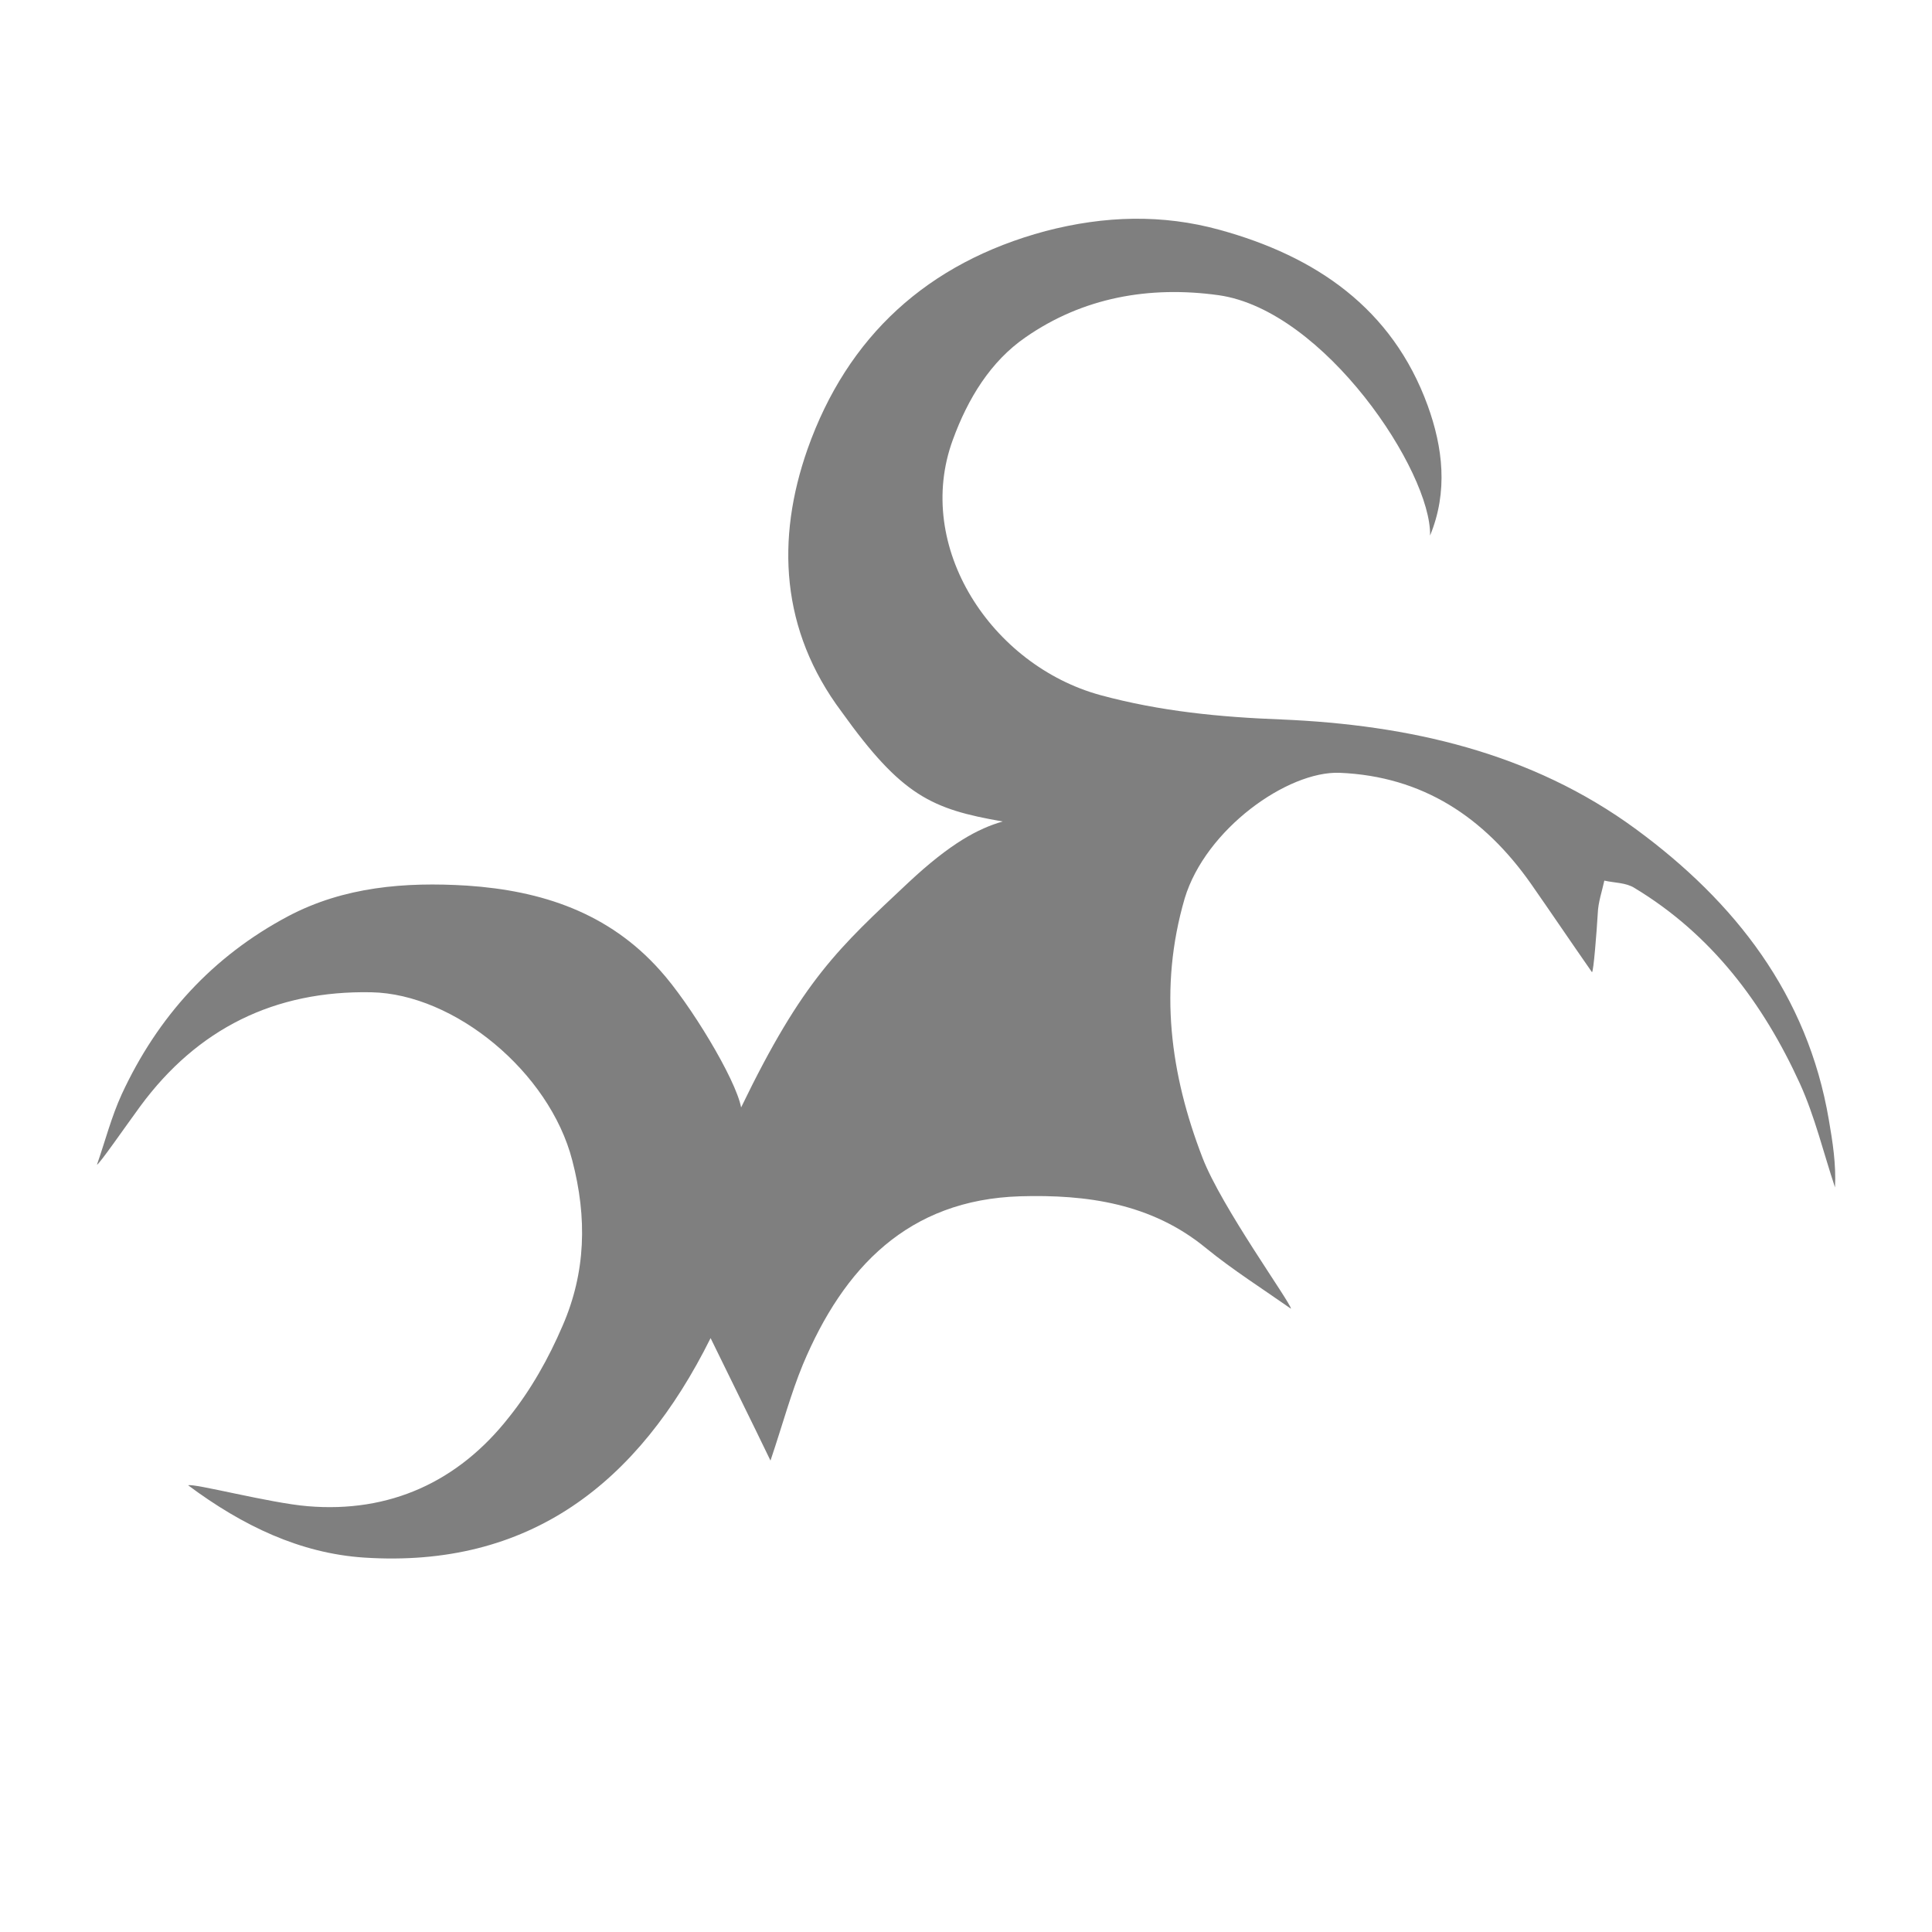<?xml version="1.0" encoding="utf-8"?>
<!-- Generator: Adobe Illustrator 19.1.0, SVG Export Plug-In . SVG Version: 6.00 Build 0)  -->
<svg version="1.1" id="Layer_1" xmlns="http://www.w3.org/2000/svg" xmlns:xlink="http://www.w3.org/1999/xlink" x="0px" y="0px"
	 viewBox="0 0 500 500" style="enable-background:new 0 0 500 500;" xml:space="preserve">
<style type="text/css">
	.st0{opacity:0.5;enable-background:new    ;}
</style>
<path class="st0" d="M370.1,138.6c0.4-16.5-27.3-58.3-54.7-62.2c-18-2.5-35.2,0.6-50,10.9c-9,6.2-14.9,15.8-18.8,26.5
	c-10.2,27.7,10,58.4,38.2,66.1c15.5,4.2,31,5.7,46.9,6.3c32.9,1.4,64.6,8.5,91.7,28.4c25.6,18.8,44.4,42.8,49.9,75.2
	c1,5.8,1.9,11.5,1.6,17.5c-3-9-5.2-18.3-9.1-26.9c-9.5-20.8-22.9-38.6-42.8-50.6c-2.2-1.4-5.2-1.3-7.8-1.9c-0.6,2.8-1.6,5.6-1.7,8.5
	c-0.3,5-1.1,15.2-1.5,15.2c-5.3-7.6-10.5-15.3-15.8-22.9c-12.1-17.2-28-27.8-49.5-28.7c-13.5-0.5-34.7,14.6-40.1,32.5
	c-6.8,23.3-3.7,45.6,4.6,67.1c4.9,12.8,22.9,37.6,22.9,39.1c-7.4-5.2-15-10-22-15.7c-14.1-11.6-30.9-13.9-48.1-13.4
	c-29,0.9-45.7,18.5-56.2,43.5c-3.1,7.5-5.2,15.4-8.4,24.9c-5.3-11-10.1-20.6-15.5-31.7c-18.7,37.6-46.9,59.6-89.7,56.8
	c-16.5-1.1-31.4-8.2-45.5-18.7c1.4-0.6,21.2,4.6,30.9,5.4c21.2,1.8,39-6.3,52.1-23c5.7-7.1,10.3-15.3,13.9-23.7
	c6-13.8,6.4-27.9,2.5-42.8c-5.9-22.9-30.5-43.1-52-43.5c-25-0.5-45,9.4-59.8,29.5c-3.6,4.9-10.8,15.3-11.2,15.1
	c2.1-6,3.7-12.3,6.4-18.2c9.3-20.1,23.5-35.7,43.1-46.1c14.4-7.6,30.2-8.9,46.3-7.9c19.3,1.3,36.6,7,49.9,21.9
	c7.7,8.5,19.6,28.1,21,35.5c16-33.1,25.3-41.3,43.3-58.2c10.9-10.2,18.1-14,24.4-15.8c-18.4-3.2-26.1-6.6-41.7-28.4
	c-15.8-21.1-17-44.7-8.8-68c10.3-29.1,31-48.2,61.6-56.4c15.3-4,30.3-4.4,45.1-0.3c24.7,6.8,44.6,20.2,53.8,45.5
	C373.4,115.8,374.8,127.2,370.1,138.6z"/>
</svg>
